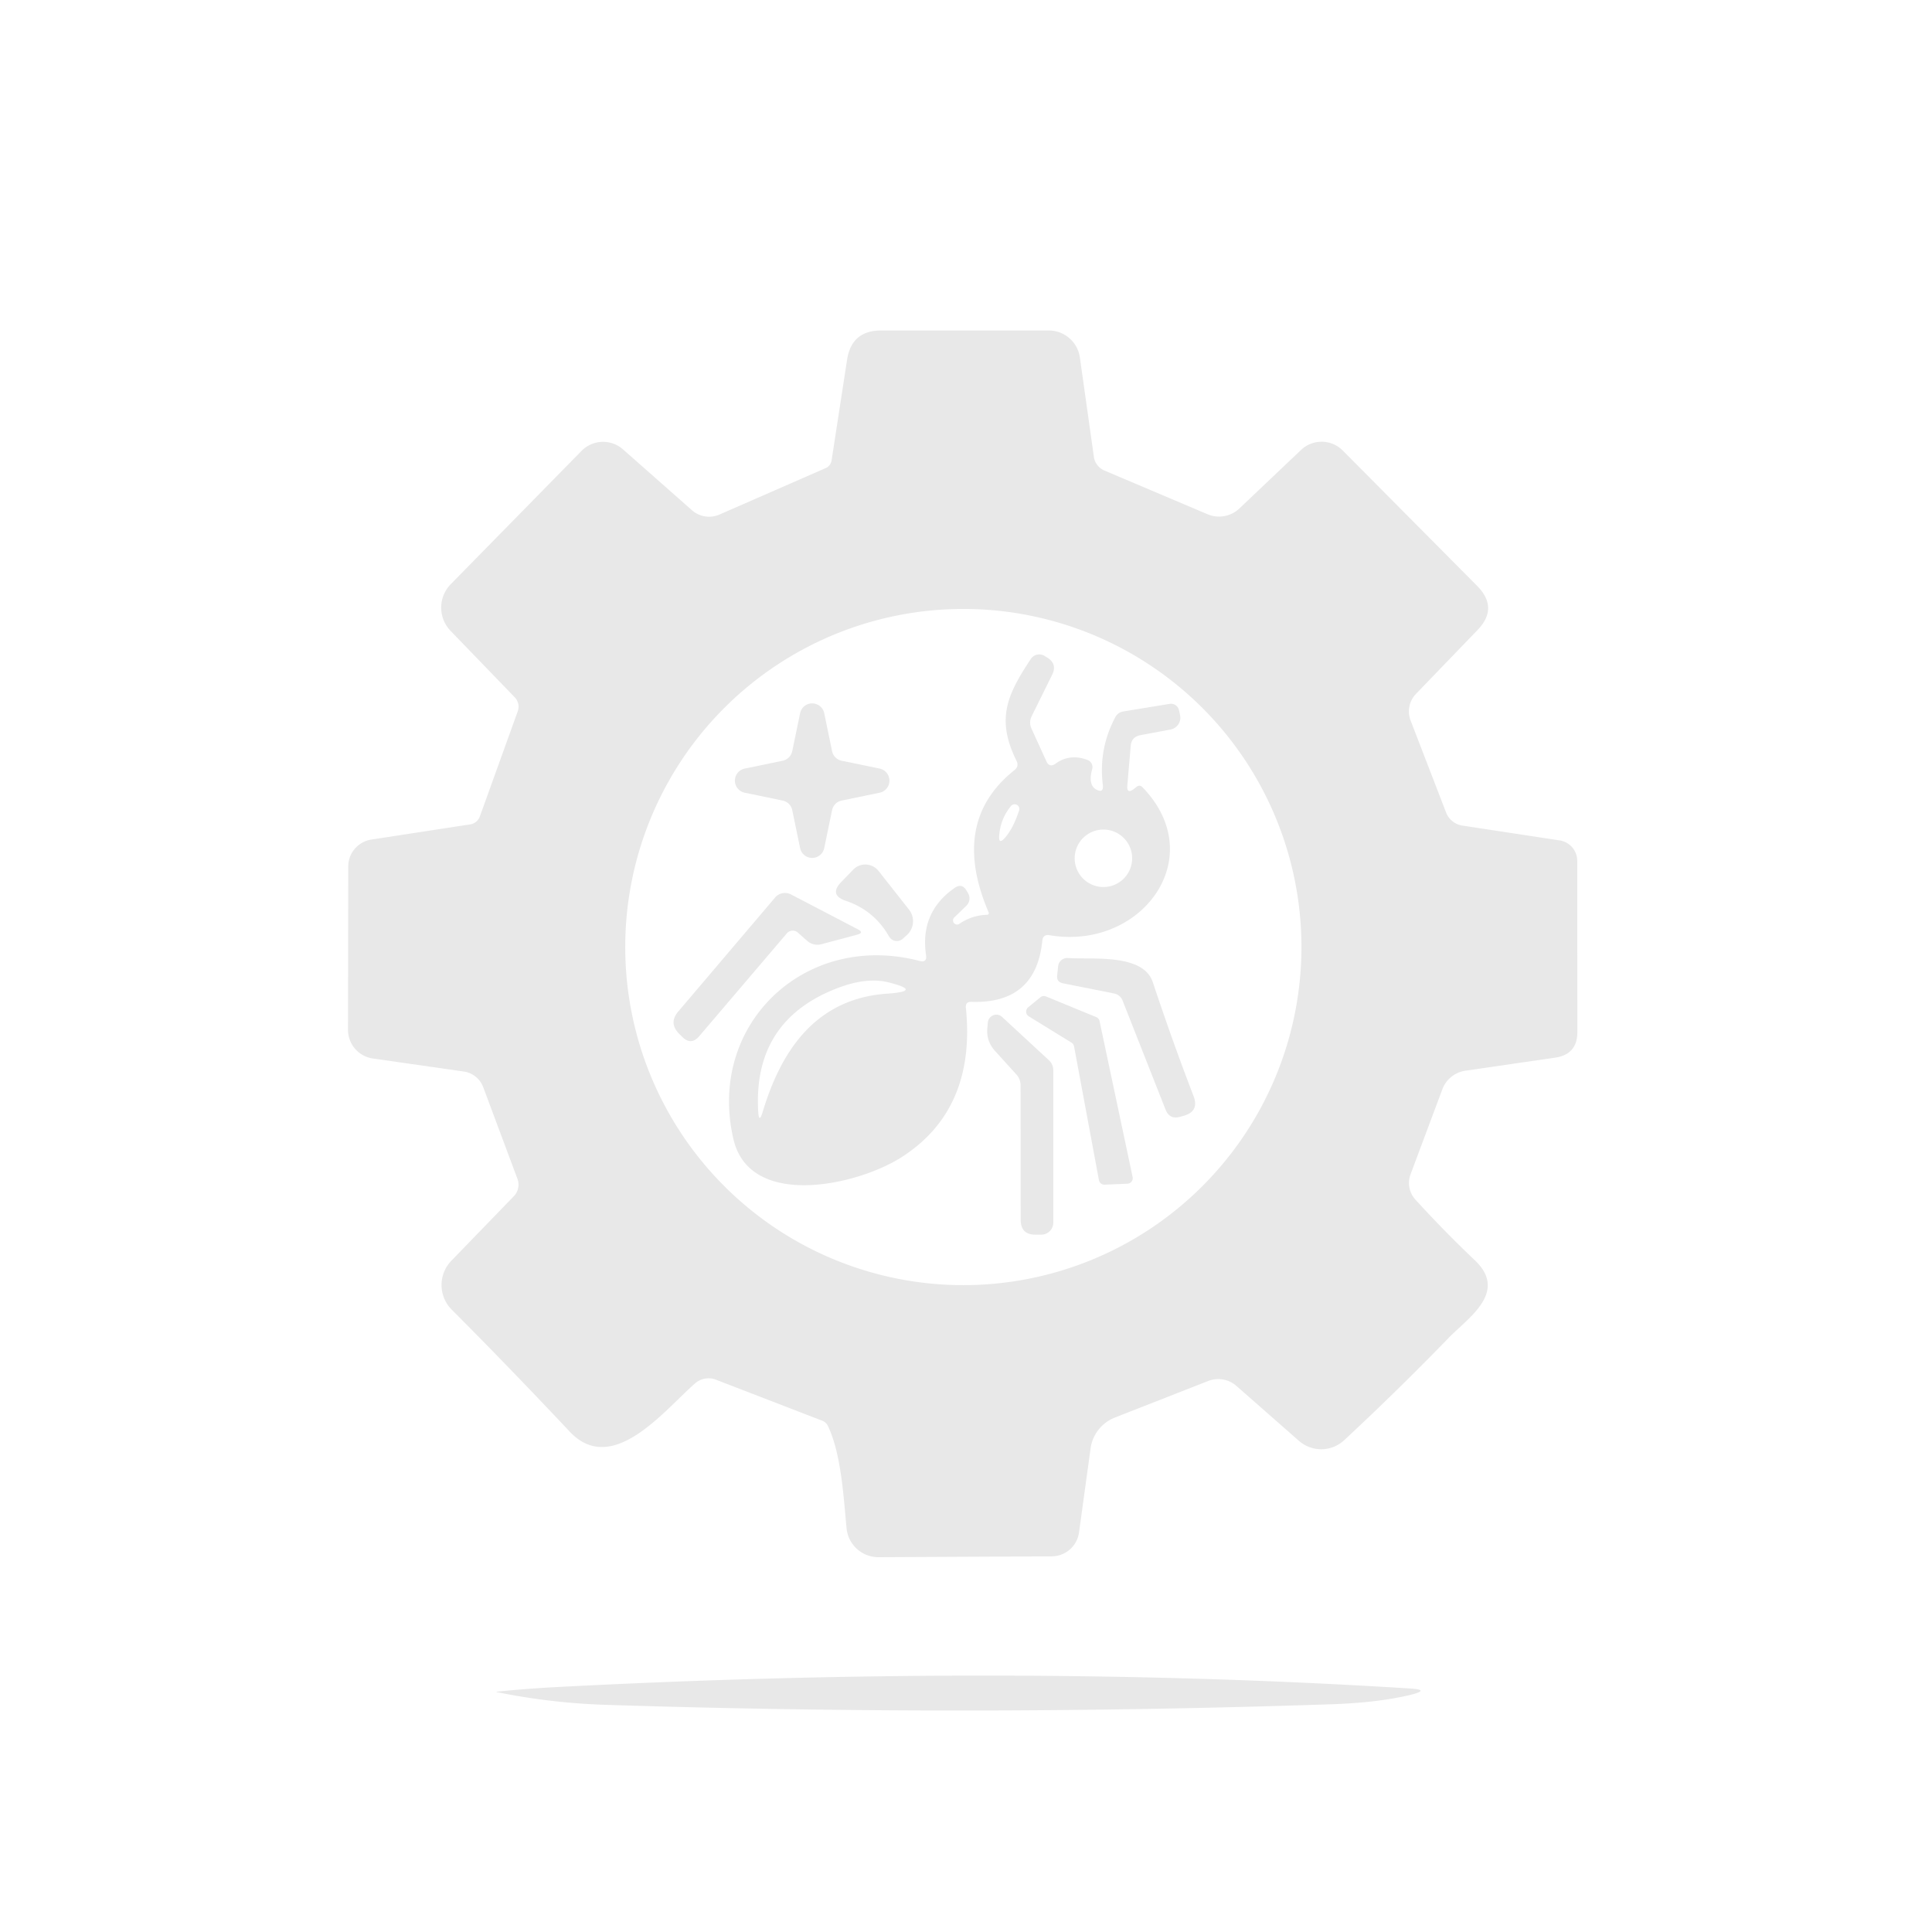 <?xml version="1.0" encoding="UTF-8" standalone="no"?>
<!DOCTYPE svg PUBLIC "-//W3C//DTD SVG 1.1//EN" "http://www.w3.org/Graphics/SVG/1.1/DTD/svg11.dtd">
<svg xmlns="http://www.w3.org/2000/svg" version="1.1" viewBox="0.00 0.00 160.00 160.00">
<path fill="#e8e8e8" d="
  M 39.74 67.61
  L 42.88 58.90
  A 1.12 1.11 33.4 0 0 42.64 57.76
  L 37.31 52.24
  A 2.77 2.77 0.0 0 1 37.33 48.38
  L 48.16 37.34
  A 2.50 2.50 0.0 0 1 51.60 37.22
  L 57.31 42.26
  A 2.15 2.15 0.0 0 0 59.59 42.61
  L 68.37 38.77
  A 0.84 0.83 83.2 0 0 68.87 38.12
  L 70.15 29.80
  Q 70.52 27.37 72.97 27.37
  L 86.86 27.37
  A 2.60 2.60 0.0 0 1 89.43 29.60
  L 90.59 37.83
  A 1.45 1.44 7.6 0 0 91.47 38.97
  L 100.01 42.59
  A 2.45 2.44 -55.3 0 0 102.64 42.11
  L 107.75 37.26
  A 2.47 2.47 0.0 0 1 111.20 37.31
  L 122.33 48.52
  Q 124.14 50.35 122.35 52.19
  L 117.27 57.46
  A 2.10 2.09 56.6 0 0 116.82 59.67
  L 119.76 67.29
  A 1.72 1.71 83.7 0 0 121.10 68.37
  L 129.17 69.60
  A 1.71 1.71 0.0 0 1 130.62 71.28
  L 130.63 85.47
  Q 130.63 87.32 128.79 87.59
  L 121.37 88.67
  A 2.41 2.40 6.2 0 0 119.45 90.21
  L 116.82 97.24
  A 2.05 2.04 -55.8 0 0 117.22 99.35
  Q 119.67 102.03 122.13 104.36
  C 124.94 107.01 121.56 109.15 119.96 110.81
  Q 115.66 115.24 111.31 119.28
  A 2.79 2.79 0.0 0 1 107.58 119.33
  L 102.40 114.78
  A 2.29 2.29 0.0 0 0 100.05 114.37
  L 92.32 117.40
  A 3.22 3.20 -6.9 0 0 90.32 119.93
  L 89.36 126.91
  A 2.29 2.29 0.0 0 1 87.10 128.89
  L 72.77 128.96
  A 2.65 2.65 0.0 0 1 70.11 126.57
  C 69.86 124.02 69.68 120.43 68.56 118.08
  A 0.87 0.86 87.0 0 0 68.10 117.66
  L 59.29 114.26
  A 1.69 1.69 0.0 0 0 57.57 114.56
  C 55.04 116.76 50.72 122.33 47.18 118.56
  Q 42.13 113.19 37.41 108.46
  A 2.89 2.89 0.0 0 1 37.38 104.41
  L 42.55 99.07
  A 1.38 1.38 0.0 0 0 42.85 97.62
  L 40.02 90.04
  A 2.03 2.02 83.8 0 0 38.41 88.74
  L 30.88 87.66
  A 2.40 2.40 0.0 0 1 28.82 85.27
  L 28.84 71.75
  A 2.26 2.25 -4.5 0 1 30.75 69.53
  L 38.95 68.27
  A 1.01 0.99 -84.5 0 0 39.74 67.61
  Z
  M 107.78 78.43
  A 28.00 28.00 0.0 0 0 79.78 50.43
  A 28.00 28.00 0.0 0 0 51.78 78.43
  A 28.00 28.00 0.0 0 0 79.78 106.43
  A 28.00 28.00 0.0 0 0 107.78 78.43
  Z"
/>
<path fill="#e8e8e8" d="
  M 93.90 65.34
  L 94.13 65.16
  Q 94.39 64.96 94.62 65.20
  C 100.26 71.03 94.51 78.74 86.92 77.45
  Q 86.37 77.36 86.32 77.91
  Q 85.79 83.14 80.45 82.97
  Q 79.94 82.95 79.99 83.46
  Q 80.84 91.81 74.75 95.78
  C 71.13 98.15 62.11 100.21 60.74 94.34
  C 58.53 84.85 66.66 77.10 76.15 79.58
  Q 76.79 79.75 76.69 79.09
  Q 76.17 75.55 79.05 73.54
  Q 79.66 73.11 80.04 73.75
  L 80.17 73.97
  A 0.85 0.84 -37.7 0 1 80.03 75.01
  L 79.05 75.96
  A 0.34 0.34 0.0 0 0 79.48 76.49
  Q 80.51 75.79 81.76 75.76
  A 0.14 0.14 0.0 0 0 81.88 75.57
  Q 78.65 68.05 84.01 63.78
  Q 84.41 63.46 84.18 63.00
  C 82.47 59.54 83.41 57.53 85.37 54.57
  A 0.84 0.83 32.9 0 1 86.52 54.33
  L 86.75 54.47
  Q 87.57 55.00 87.14 55.87
  L 85.44 59.31
  Q 85.19 59.82 85.42 60.33
  L 86.65 63.03
  Q 86.91 63.61 87.42 63.24
  Q 88.61 62.38 90.07 62.94
  A 0.63 0.62 -72.1 0 1 90.45 63.69
  Q 90.10 64.98 90.76 65.37
  Q 91.42 65.74 91.33 64.99
  Q 90.97 62.04 92.35 59.42
  Q 92.57 59.00 93.03 58.92
  L 96.87 58.29
  A 0.68 0.68 0.0 0 1 97.64 58.82
  L 97.73 59.23
  A 1.01 1.00 -11.3 0 1 96.93 60.42
  L 94.46 60.88
  Q 93.70 61.02 93.64 61.78
  L 93.36 65.04
  Q 93.30 65.80 93.90 65.34
  Z
  M 82.75 69.18
  Q 82.68 70.00 83.23 69.38
  Q 83.91 68.60 84.39 67.14
  A 0.39 0.39 0.0 0 0 83.71 66.77
  Q 82.86 67.81 82.75 69.18
  Z
  M 93.76 71.08
  A 2.38 2.38 0.0 0 0 91.38 68.70
  A 2.38 2.38 0.0 0 0 89.00 71.08
  A 2.38 2.38 0.0 0 0 91.38 73.46
  A 2.38 2.38 0.0 0 0 93.76 71.08
  Z
  M 63.17 92.06
  C 64.63 87.21 67.42 82.70 73.48 82.29
  Q 76.49 82.08 73.56 81.35
  Q 71.76 80.91 69.36 81.83
  Q 62.37 84.51 62.79 92.02
  Q 62.85 93.12 63.17 92.06
  Z"
/>
<path fill="#e8e8e8" d="
  M 69.70 63.00
  L 72.84 63.65
  A 1.02 1.02 0.0 0 1 72.84 65.65
  L 69.70 66.30
  A 1.02 1.02 0.0 0 0 68.91 67.09
  L 68.26 70.23
  A 1.02 1.02 0.0 0 1 66.26 70.23
  L 65.61 67.09
  A 1.02 1.02 0.0 0 0 64.82 66.30
  L 61.68 65.65
  A 1.02 1.02 0.0 0 1 61.68 63.65
  L 64.82 63.00
  A 1.02 1.02 0.0 0 0 65.61 62.21
  L 66.26 59.07
  A 1.02 1.02 0.0 0 1 68.26 59.07
  L 68.91 62.21
  A 1.02 1.02 0.0 0 0 69.70 63.00
  Z"
/>
<path fill="#e8e8e8" d="
  M 70.07 74.61
  Q 68.61 74.12 69.69 73.02
  L 70.67 72.01
  A 1.40 1.39 48.2 0 1 72.76 72.13
  L 75.28 75.33
  A 1.55 1.55 0.0 0 1 75.08 77.46
  L 74.76 77.75
  A 0.74 0.74 0.0 0 1 73.63 77.56
  Q 72.40 75.40 70.07 74.61
  Z"
/>
<path fill="#e8e8e8" d="
  M 65.16 77.30
  L 57.91 85.81
  Q 57.23 86.61 56.49 85.86
  L 56.24 85.61
  Q 55.36 84.72 56.17 83.77
  L 64.19 74.33
  A 1.08 1.07 33.7 0 1 65.50 74.07
  L 71.04 76.96
  Q 71.59 77.24 71.00 77.40
  L 68.01 78.20
  A 1.28 1.26 58.1 0 1 66.85 77.92
  L 66.07 77.23
  A 0.65 0.63 -48.7 0 0 65.16 77.30
  Z"
/>
<path fill="#e8e8e8" d="
  M 92.28 82.28
  L 88.02 81.43
  Q 87.49 81.32 87.55 80.78
  L 87.63 80.02
  A 0.76 0.76 0.0 0 1 88.44 79.34
  C 90.43 79.48 94.67 78.94 95.47 81.34
  Q 97.09 86.21 98.84 90.76
  Q 99.34 92.05 98.01 92.41
  L 97.72 92.49
  Q 96.86 92.73 96.53 91.90
  L 92.97 82.87
  A 0.96 0.93 84.5 0 0 92.28 82.28
  Z"
/>
<path fill="#e8e8e8" d="
  M 88.74 86.35
  L 85.20 84.17
  A 0.46 0.46 0.0 0 1 85.15 83.42
  L 86.16 82.59
  A 0.46 0.46 0.0 0 1 86.62 82.52
  L 90.78 84.23
  A 0.46 0.46 0.0 0 1 91.06 84.56
  L 93.80 97.48
  A 0.46 0.46 0.0 0 1 93.37 98.03
  L 91.48 98.11
  A 0.46 0.46 0.0 0 1 91.01 97.74
  L 88.95 86.66
  A 0.46 0.46 0.0 0 0 88.74 86.35
  Z"
/>
<path fill="#e8e8e8" d="
  M 84.18 88.99
  L 82.40 87.03
  Q 81.66 86.21 81.77 85.12
  L 81.81 84.67
  A 0.71 0.70 -65.8 0 1 82.99 84.22
  L 86.84 87.78
  Q 87.23 88.13 87.23 88.66
  L 87.23 101.25
  A 1.00 1.00 0.0 0 1 86.24 102.25
  L 85.77 102.25
  Q 84.53 102.26 84.53 101.02
  L 84.52 89.89
  A 1.37 1.33 -66.5 0 0 84.18 88.99
  Z"
/>
<path fill="#e8e8e8" d="
  M 46.01 139.72
  C 69.41 138.49 93.44 138.37 116.72 139.83
  Q 118.55 139.94 116.77 140.37
  Q 114.11 141.01 110.25 141.14
  Q 80.25 142.15 50.25 141.19
  Q 45.64 141.05 41.13 140.13
  A 0.02 0.01 46.8 0 1 41.13 140.10
  Q 43.56 139.85 46.01 139.72
  Z"
/>
</svg>
